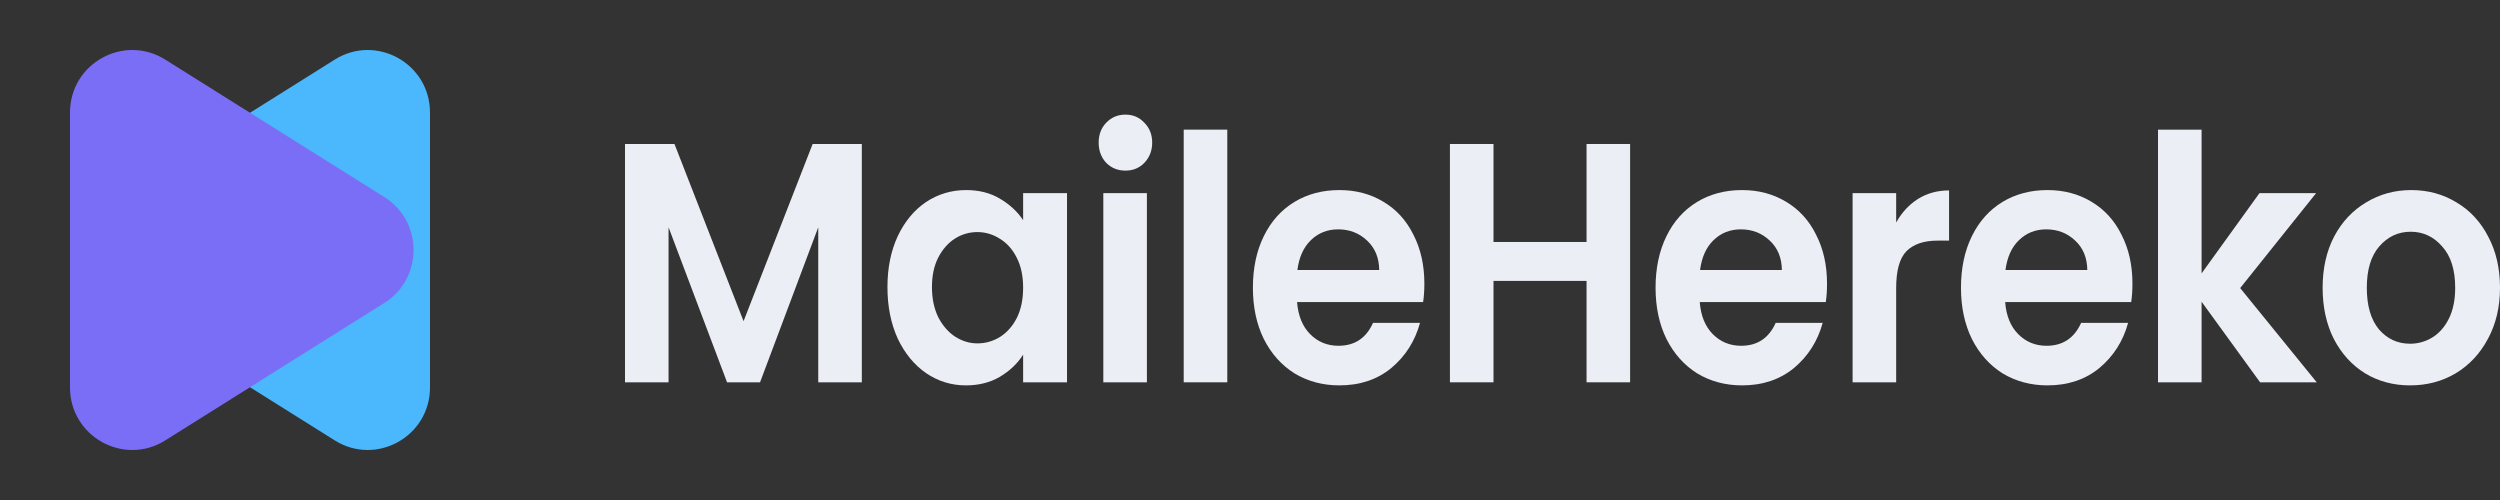 <svg width="200" height="40" viewBox="0 0 200 40" fill="none" xmlns="http://www.w3.org/2000/svg">
<rect x="0" y="0" width="200" height="40" fill="#333333" stroke="none"/>
<path d="M9.256 15.763L26.78 4.768C30.097 2.687 34.4 5.08 34.4 9.005V30.995C34.4 34.92 30.097 37.313 26.78 35.232L9.256 24.237C6.136 22.28 6.136 17.72 9.256 15.763Z" fill="#4BB7FD"/>
<path d="M30.744 15.763L13.22 4.768C9.903 2.687 5.6 5.08 5.6 9.005V30.995C5.6 34.92 9.903 37.313 13.22 35.232L30.744 24.237C33.864 22.28 33.864 17.72 30.744 15.763Z" fill="#7B6EF6"/>
<path d="M192.805 30.83C191.478 30.83 190.283 30.512 189.221 29.874C188.158 29.219 187.32 28.299 186.706 27.116C186.109 25.932 185.81 24.566 185.81 23.018C185.81 21.471 186.117 20.105 186.731 18.921C187.362 17.737 188.217 16.827 189.295 16.19C190.374 15.534 191.577 15.206 192.905 15.206C194.233 15.206 195.436 15.534 196.515 16.19C197.593 16.827 198.44 17.737 199.054 18.921C199.685 20.105 200 21.471 200 23.018C200 24.566 199.676 25.932 199.029 27.116C198.398 28.299 197.535 29.219 196.44 29.874C195.361 30.512 194.15 30.83 192.805 30.83ZM192.805 27.498C193.436 27.498 194.025 27.334 194.573 27.006C195.137 26.66 195.585 26.15 195.917 25.477C196.249 24.803 196.415 23.983 196.415 23.018C196.415 21.58 196.067 20.478 195.37 19.713C194.689 18.93 193.851 18.539 192.855 18.539C191.859 18.539 191.021 18.93 190.341 19.713C189.677 20.478 189.345 21.58 189.345 23.018C189.345 24.457 189.669 25.568 190.316 26.351C190.98 27.116 191.81 27.498 192.805 27.498Z" fill="#EBEEF5"/>
<path d="M180.807 30.584L176.127 24.138V30.584H172.641V10.371H176.127V21.871L180.757 15.452H185.288L179.214 23.046L185.338 30.584H180.807Z" fill="#EBEEF5"/>
<path d="M170.595 22.691C170.595 23.237 170.562 23.729 170.496 24.166H160.413C160.496 25.258 160.845 26.114 161.459 26.733C162.073 27.352 162.828 27.662 163.724 27.662C165.019 27.662 165.94 27.052 166.488 25.832H170.247C169.848 27.288 169.085 28.49 167.956 29.437C166.828 30.366 165.442 30.83 163.799 30.83C162.471 30.83 161.276 30.512 160.214 29.874C159.169 29.219 158.347 28.299 157.75 27.116C157.169 25.932 156.878 24.566 156.878 23.018C156.878 21.452 157.169 20.077 157.75 18.894C158.331 17.71 159.144 16.8 160.189 16.162C161.235 15.525 162.438 15.206 163.799 15.206C165.11 15.206 166.28 15.516 167.309 16.135C168.355 16.754 169.16 17.637 169.724 18.785C170.305 19.913 170.595 21.215 170.595 22.691ZM166.986 21.598C166.969 20.615 166.645 19.832 166.015 19.249C165.384 18.648 164.612 18.348 163.7 18.348C162.837 18.348 162.106 18.639 161.509 19.221C160.928 19.786 160.571 20.578 160.438 21.598H166.986Z" fill="#EBEEF5"/>
<path d="M151.693 17.801C152.141 17 152.722 16.372 153.436 15.916C154.166 15.461 154.996 15.234 155.925 15.234V19.249H155.004C153.909 19.249 153.079 19.531 152.515 20.096C151.967 20.66 151.693 21.643 151.693 23.046V30.584H148.208V15.452H151.693V17.801Z" fill="#EBEEF5"/>
<path d="M146.162 22.691C146.162 23.237 146.129 23.729 146.062 24.166H135.98C136.063 25.258 136.412 26.114 137.026 26.733C137.64 27.352 138.395 27.662 139.291 27.662C140.586 27.662 141.507 27.052 142.054 25.832H145.813C145.415 27.288 144.652 28.49 143.523 29.437C142.395 30.366 141.009 30.83 139.366 30.83C138.038 30.83 136.843 30.512 135.781 29.874C134.735 29.219 133.914 28.299 133.316 27.116C132.736 25.932 132.445 24.566 132.445 23.018C132.445 21.452 132.736 20.077 133.316 18.894C133.897 17.71 134.71 16.8 135.756 16.162C136.802 15.525 138.005 15.206 139.366 15.206C140.677 15.206 141.847 15.516 142.876 16.135C143.921 16.754 144.726 17.637 145.291 18.785C145.871 19.913 146.162 21.215 146.162 22.691ZM142.552 21.598C142.536 20.615 142.212 19.832 141.581 19.249C140.951 18.648 140.179 18.348 139.266 18.348C138.403 18.348 137.673 18.639 137.075 19.221C136.495 19.786 136.138 20.578 136.005 21.598H142.552Z" fill="#EBEEF5"/>
<path d="M130.409 11.519V30.584H126.924V22.472H119.48V30.584H115.995V11.519H119.48V19.358H126.924V11.519H130.409Z" fill="#EBEEF5"/>
<path d="M113.949 22.691C113.949 23.237 113.916 23.729 113.849 24.166H103.767C103.85 25.258 104.198 26.114 104.813 26.733C105.427 27.352 106.182 27.662 107.078 27.662C108.372 27.662 109.294 27.052 109.841 25.832H113.6C113.202 27.288 112.439 28.49 111.31 29.437C110.181 30.366 108.796 30.83 107.153 30.83C105.825 30.83 104.63 30.512 103.568 29.874C102.522 29.219 101.701 28.299 101.103 27.116C100.522 25.932 100.232 24.566 100.232 23.018C100.232 21.452 100.522 20.077 101.103 18.894C101.684 17.71 102.497 16.8 103.543 16.162C104.588 15.525 105.792 15.206 107.153 15.206C108.464 15.206 109.634 15.516 110.663 16.135C111.708 16.754 112.513 17.637 113.077 18.785C113.658 19.913 113.949 21.215 113.949 22.691ZM110.339 21.598C110.323 20.615 109.999 19.832 109.368 19.249C108.738 18.648 107.966 18.348 107.053 18.348C106.19 18.348 105.46 18.639 104.862 19.221C104.281 19.786 103.925 20.578 103.792 21.598H110.339Z" fill="#EBEEF5"/>
<path d="M98.183 10.371V30.584H94.697V10.371H98.183Z" fill="#EBEEF5"/>
<path d="M90.034 13.649C89.42 13.649 88.905 13.44 88.49 13.021C88.092 12.584 87.893 12.047 87.893 11.409C87.893 10.772 88.092 10.244 88.49 9.825C88.905 9.388 89.42 9.17 90.034 9.17C90.648 9.17 91.154 9.388 91.553 9.825C91.968 10.244 92.175 10.772 92.175 11.409C92.175 12.047 91.968 12.584 91.553 13.021C91.154 13.44 90.648 13.649 90.034 13.649ZM91.752 15.452V30.584H88.266V15.452H91.752Z" fill="#EBEEF5"/>
<path d="M70.996 22.964C70.996 21.434 71.27 20.077 71.818 18.894C72.382 17.71 73.137 16.8 74.083 16.162C75.046 15.525 76.116 15.206 77.295 15.206C78.324 15.206 79.22 15.434 79.983 15.889C80.763 16.344 81.386 16.918 81.85 17.61V15.452H85.361V30.584H81.85V28.372C81.402 29.082 80.78 29.674 79.983 30.148C79.203 30.603 78.299 30.83 77.27 30.83C76.108 30.83 75.046 30.503 74.083 29.847C73.137 29.192 72.382 28.272 71.818 27.088C71.27 25.886 70.996 24.512 70.996 22.964ZM81.85 23.018C81.85 22.09 81.684 21.297 81.352 20.642C81.02 19.968 80.572 19.458 80.008 19.112C79.444 18.748 78.838 18.566 78.191 18.566C77.544 18.566 76.946 18.739 76.398 19.085C75.851 19.431 75.403 19.941 75.054 20.615C74.722 21.27 74.556 22.053 74.556 22.964C74.556 23.874 74.722 24.675 75.054 25.367C75.403 26.041 75.851 26.56 76.398 26.924C76.963 27.288 77.56 27.471 78.191 27.471C78.838 27.471 79.444 27.298 80.008 26.952C80.572 26.587 81.02 26.078 81.352 25.422C81.684 24.748 81.85 23.947 81.85 23.018Z" fill="#EBEEF5"/>
<path d="M68.945 11.519V30.584H65.46V18.184L60.804 30.584H58.165L53.485 18.184V30.584H50V11.519H53.958L59.485 25.695L65.011 11.519H68.945Z" fill="#EBEEF5"/>
</svg>
